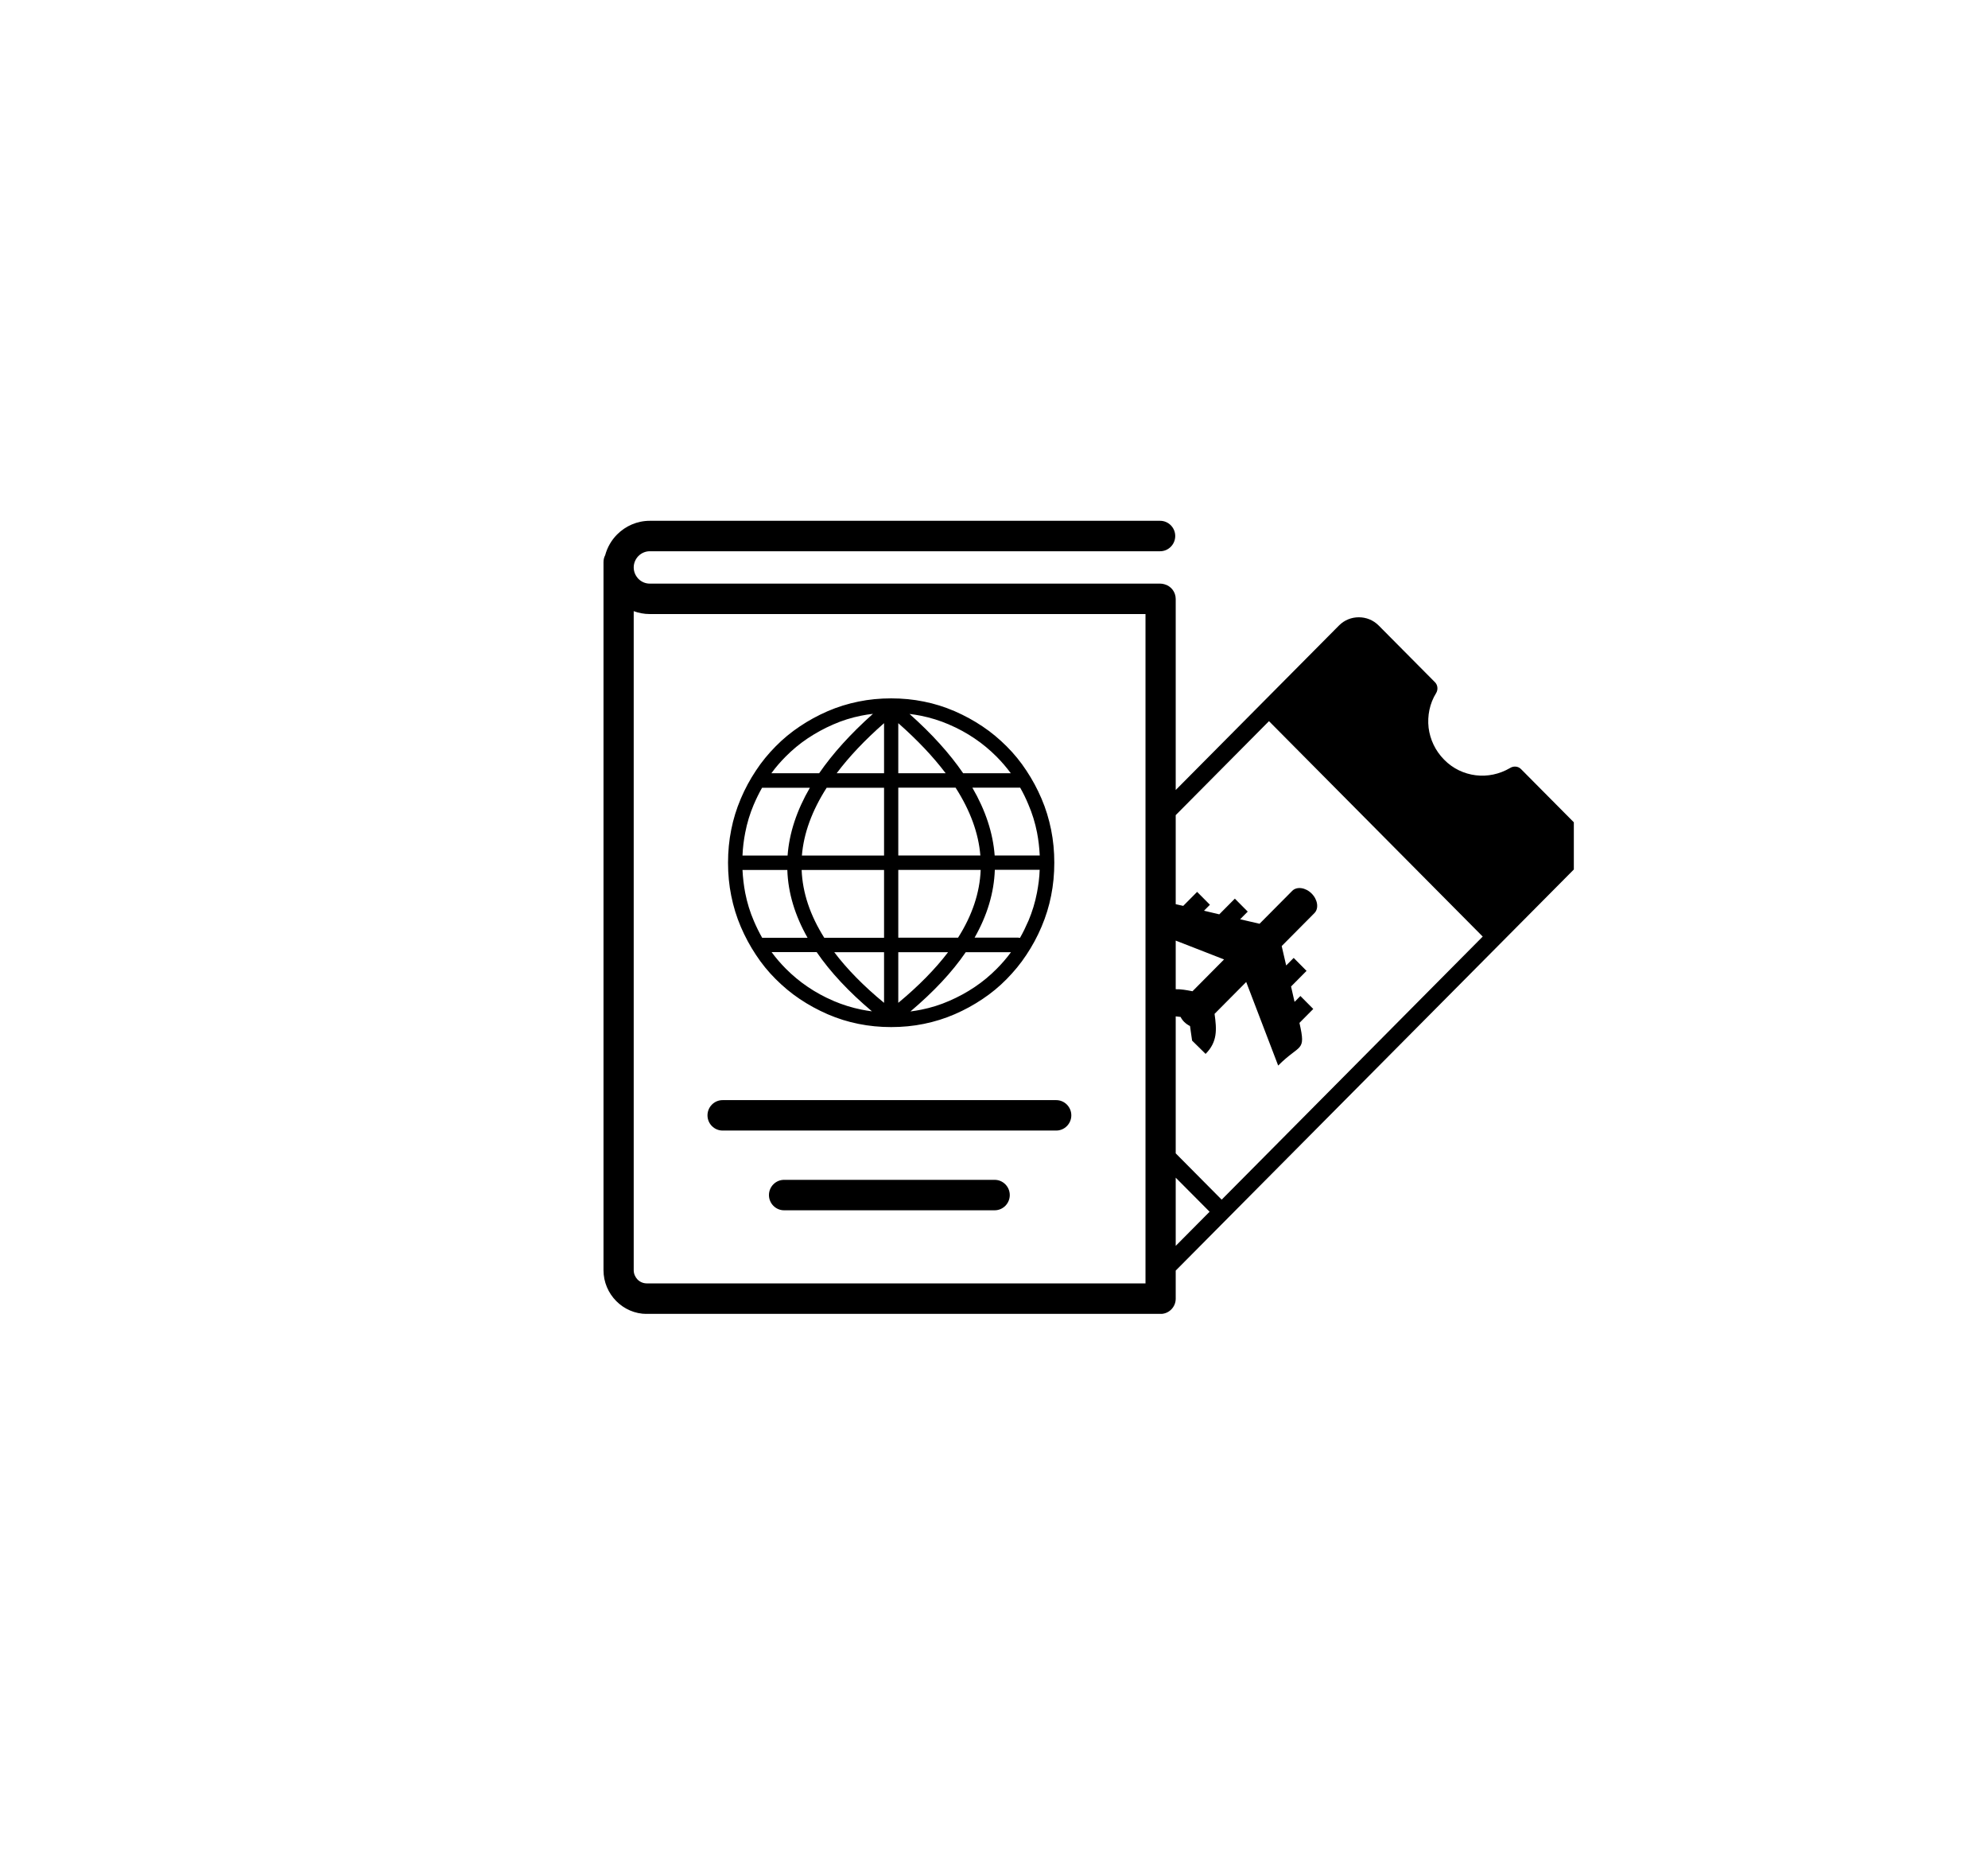 <svg width="168" height="158" viewBox="0 0 168 158" fill="none" xmlns="http://www.w3.org/2000/svg">
<g filter="url(#filter0_d_22_137)">
<ellipse cx="84" cy="75" rx="80" ry="75" fill="white"/>
</g>
<g clip-path="url(#clip0_22_137)">
<path d="M98.039 49.307C98.167 49.307 98.289 49.327 98.403 49.361C98.951 49.504 99.356 50.007 99.356 50.606V66.744L113.155 52.844C113.622 52.375 114.223 52.151 114.831 52.151C115.432 52.151 116.04 52.375 116.506 52.844L121.268 57.641C121.491 57.865 121.545 58.246 121.369 58.546C120.815 59.43 120.612 60.478 120.727 61.485C120.849 62.458 121.281 63.417 122.038 64.179C122.781 64.941 123.726 65.376 124.712 65.499C125.699 65.621 126.712 65.41 127.597 64.893C127.887 64.703 128.286 64.716 128.542 64.982L133.304 69.778C133.77 70.248 133.993 70.853 133.993 71.465C133.993 72.071 133.77 72.683 133.304 73.153L99.356 107.347V109.721C99.356 110.429 98.782 111.007 98.079 111.007H54.661C53.654 111.007 52.743 110.592 52.081 109.925C51.412 109.252 51 108.326 51 107.313V47.49C51 47.279 51.047 47.082 51.142 46.905C51.324 46.231 51.675 45.633 52.148 45.157C52.858 44.442 53.837 44 54.911 44H98.039C98.741 44 99.315 44.578 99.315 45.286C99.315 45.993 98.741 46.572 98.039 46.572H54.911C54.539 46.572 54.202 46.728 53.952 46.973C53.709 47.225 53.553 47.565 53.553 47.939C53.553 48.313 53.709 48.654 53.952 48.905C54.202 49.157 54.539 49.307 54.911 49.307H98.039ZM99.356 68.867V76.391C99.538 76.425 99.748 76.473 99.991 76.534L101.166 75.35L102.247 76.439L101.747 76.942L103.037 77.248L104.354 75.922L105.442 77.017L104.8 77.663L106.441 78.044L109.204 75.262C109.589 74.874 110.332 74.976 110.845 75.493C111.359 76.01 111.467 76.758 111.075 77.146L108.312 79.929L108.691 81.568L109.326 80.929L110.413 82.024L109.103 83.344L109.4 84.644L109.893 84.147L110.98 85.242L109.812 86.419L109.819 86.447C110.379 88.923 109.879 88.147 108.015 90.025L105.313 82.963L102.639 85.657C102.821 86.963 102.902 88.011 101.882 89.039L100.741 87.916C100.653 87.365 100.612 86.97 100.565 86.685C100.396 86.603 100.227 86.487 100.079 86.344C99.95 86.215 99.842 86.066 99.768 85.916C99.653 85.902 99.511 85.889 99.356 85.868V97.441L103.24 101.353L125.3 79.126L107.238 60.927L99.356 68.867ZM99.356 79.466V83.575C99.795 83.562 100.254 83.644 100.774 83.746L103.442 81.058L99.356 79.466ZM99.356 99.495V105.258L102.22 102.373L99.356 99.495ZM126.327 78.099L108.258 59.9L114.209 53.906C114.385 53.729 114.608 53.647 114.851 53.647C115.074 53.647 115.317 53.736 115.493 53.906L119.856 58.301C119.356 59.362 119.167 60.526 119.302 61.675C119.802 65.866 124.219 68.213 127.928 66.438L132.291 70.833C132.467 71.01 132.548 71.234 132.548 71.479C132.548 71.704 132.46 71.948 132.291 72.125L132.271 72.105L126.327 78.099ZM86.083 79.228C86.124 79.228 86.164 79.228 86.198 79.235C86.455 78.786 86.684 78.31 86.9 77.813C86.907 77.806 86.907 77.799 86.914 77.786C87.231 77.031 87.475 76.241 87.63 75.425C87.751 74.792 87.839 74.153 87.86 73.486H84.07C84.003 75.425 83.429 77.337 82.361 79.215H86.076V79.228H86.083ZM85.421 80.446H81.612C80.457 82.14 78.89 83.8 76.938 85.453C77.242 85.412 77.552 85.365 77.849 85.303C78.667 85.14 79.457 84.895 80.213 84.562C80.984 84.229 81.7 83.841 82.375 83.385C83.044 82.936 83.658 82.426 84.226 81.854C84.665 81.412 85.07 80.949 85.435 80.446H85.421ZM73.689 85.446C71.737 83.8 70.176 82.133 69.014 80.439H65.205C65.57 80.936 65.975 81.405 66.414 81.847C66.988 82.419 67.596 82.929 68.265 83.378C68.927 83.827 69.643 84.222 70.426 84.555C70.433 84.562 70.44 84.562 70.453 84.569C71.203 84.888 71.986 85.133 72.797 85.297C73.094 85.358 73.398 85.406 73.709 85.446H73.689ZM64.408 79.228H68.244C67.177 77.344 66.596 75.432 66.535 73.5H62.746C62.78 74.166 62.854 74.806 62.976 75.439C63.138 76.262 63.381 77.058 63.712 77.82C63.922 78.31 64.151 78.779 64.408 79.228ZM62.746 72.282H66.556C66.698 70.384 67.326 68.472 68.44 66.553H64.401C64.144 67.002 63.915 67.472 63.705 67.962C63.699 67.968 63.699 67.975 63.692 67.989C63.374 68.744 63.131 69.533 62.976 70.35C62.854 70.969 62.773 71.615 62.746 72.282ZM65.198 65.329H69.224C70.372 63.662 71.885 61.988 73.77 60.308C73.432 60.349 73.101 60.396 72.777 60.464C71.959 60.627 71.169 60.873 70.413 61.206C69.643 61.539 68.927 61.934 68.251 62.383C67.582 62.832 66.968 63.342 66.4 63.914C65.961 64.356 65.556 64.818 65.191 65.322L65.198 65.329ZM76.85 60.308C78.741 61.988 80.254 63.662 81.395 65.329H85.421C85.056 64.832 84.651 64.363 84.212 63.92C83.638 63.349 83.03 62.839 82.361 62.39C81.7 61.941 80.984 61.546 80.2 61.213C80.193 61.206 80.186 61.206 80.173 61.199C79.423 60.879 78.64 60.634 77.829 60.471C77.498 60.403 77.167 60.355 76.836 60.315V60.308H76.85ZM86.212 66.546H82.172C83.287 68.472 83.915 70.377 84.057 72.275H87.866C87.833 71.608 87.758 70.969 87.637 70.336C87.475 69.513 87.231 68.717 86.9 67.955C86.698 67.465 86.468 66.996 86.212 66.546ZM72.54 59.274C73.432 59.09 74.357 59.002 75.31 59.002C76.262 59.002 77.181 59.09 78.079 59.274C78.964 59.45 79.815 59.716 80.653 60.077C80.659 60.077 80.68 60.083 80.686 60.09C81.51 60.451 82.301 60.879 83.037 61.376C83.773 61.866 84.449 62.437 85.07 63.056C85.698 63.682 86.252 64.363 86.738 65.104C87.231 65.846 87.657 66.635 88.015 67.472C88.38 68.322 88.643 69.193 88.826 70.098C89.008 70.996 89.096 71.928 89.096 72.887C89.096 73.847 89.008 74.772 88.826 75.677C88.65 76.568 88.386 77.425 88.028 78.269C88.028 78.276 88.022 78.296 88.015 78.303C87.657 79.146 87.231 79.929 86.738 80.67C86.252 81.412 85.685 82.092 85.07 82.718C84.449 83.351 83.773 83.909 83.037 84.399C82.301 84.895 81.517 85.324 80.686 85.684C79.842 86.052 78.977 86.317 78.079 86.501C77.187 86.685 76.262 86.773 75.31 86.773C74.357 86.773 73.439 86.685 72.54 86.501C71.655 86.324 70.804 86.059 69.967 85.698C69.96 85.698 69.94 85.691 69.933 85.684C69.109 85.324 68.319 84.895 67.582 84.399C66.846 83.909 66.171 83.337 65.549 82.718C64.921 82.092 64.367 81.412 63.881 80.67C63.388 79.929 62.962 79.14 62.604 78.303C62.24 77.452 61.976 76.582 61.794 75.677C61.611 74.779 61.524 73.847 61.524 72.887C61.524 71.928 61.611 71.003 61.794 70.098C61.969 69.207 62.233 68.349 62.591 67.506C62.591 67.499 62.598 67.479 62.604 67.472C62.962 66.628 63.388 65.846 63.881 65.104C64.367 64.363 64.928 63.682 65.549 63.056C66.171 62.424 66.846 61.866 67.582 61.376C68.319 60.879 69.102 60.451 69.933 60.09C70.777 59.723 71.649 59.457 72.54 59.274ZM75.911 61.097V65.329H79.916C78.863 63.934 77.532 62.526 75.911 61.097ZM75.911 66.546V72.275H82.848C82.692 70.39 81.997 68.486 80.754 66.546H75.911ZM75.911 73.493V79.221H80.963C82.165 77.323 82.8 75.411 82.875 73.493H75.911ZM75.911 80.446V84.725C77.62 83.31 79.031 81.875 80.119 80.446H75.911ZM74.709 84.725V80.446H70.5C71.581 81.875 72.986 83.31 74.709 84.725ZM74.709 79.228V73.5H67.745C67.819 75.425 68.46 77.33 69.656 79.228H74.709ZM74.709 72.282V66.553H69.859C68.616 68.492 67.92 70.404 67.765 72.282H74.709ZM74.709 65.329V61.097C73.087 62.519 71.757 63.927 70.703 65.329H74.709ZM66.258 102.251C65.556 102.251 64.982 101.673 64.982 100.965C64.982 100.257 65.556 99.679 66.258 99.679H84.057C84.759 99.679 85.333 100.257 85.333 100.965C85.333 101.673 84.759 102.251 84.057 102.251H66.258ZM61.064 95.515C60.362 95.515 59.788 94.937 59.788 94.23C59.788 93.522 60.362 92.944 61.064 92.944H89.258C89.96 92.944 90.534 93.522 90.534 94.23C90.534 94.937 89.96 95.515 89.258 95.515H61.064ZM96.803 51.878H54.911C54.431 51.878 53.972 51.79 53.553 51.633V107.313C53.553 107.619 53.682 107.898 53.877 108.102C54.08 108.306 54.357 108.428 54.661 108.428H96.803V51.878Z" fill="black"/>
</g>
<defs>
<filter id="filter0_d_22_137" x="0" y="0" width="168" height="158" filterUnits="userSpaceOnUse" color-interpolation-filters="sRGB">
<feFlood flood-opacity="0" result="BackgroundImageFix"/>
<feColorMatrix in="SourceAlpha" type="matrix" values="0 0 0 0 0 0 0 0 0 0 0 0 0 0 0 0 0 0 127 0" result="hardAlpha"/>
<feOffset dy="4"/>
<feGaussianBlur stdDeviation="2"/>
<feComposite in2="hardAlpha" operator="out"/>
<feColorMatrix type="matrix" values="0 0 0 0 0 0 0 0 0 0 0 0 0 0 0 0 0 0 0.1 0"/>
<feBlend mode="normal" in2="BackgroundImageFix" result="effect1_dropShadow_22_137"/>
<feBlend mode="normal" in="SourceGraphic" in2="effect1_dropShadow_22_137" result="shape"/>
</filter>
<clipPath id="clip0_22_137">
<rect width="83" height="67" fill="white" transform="translate(50 44)"/>
</clipPath>
</defs>
</svg>
